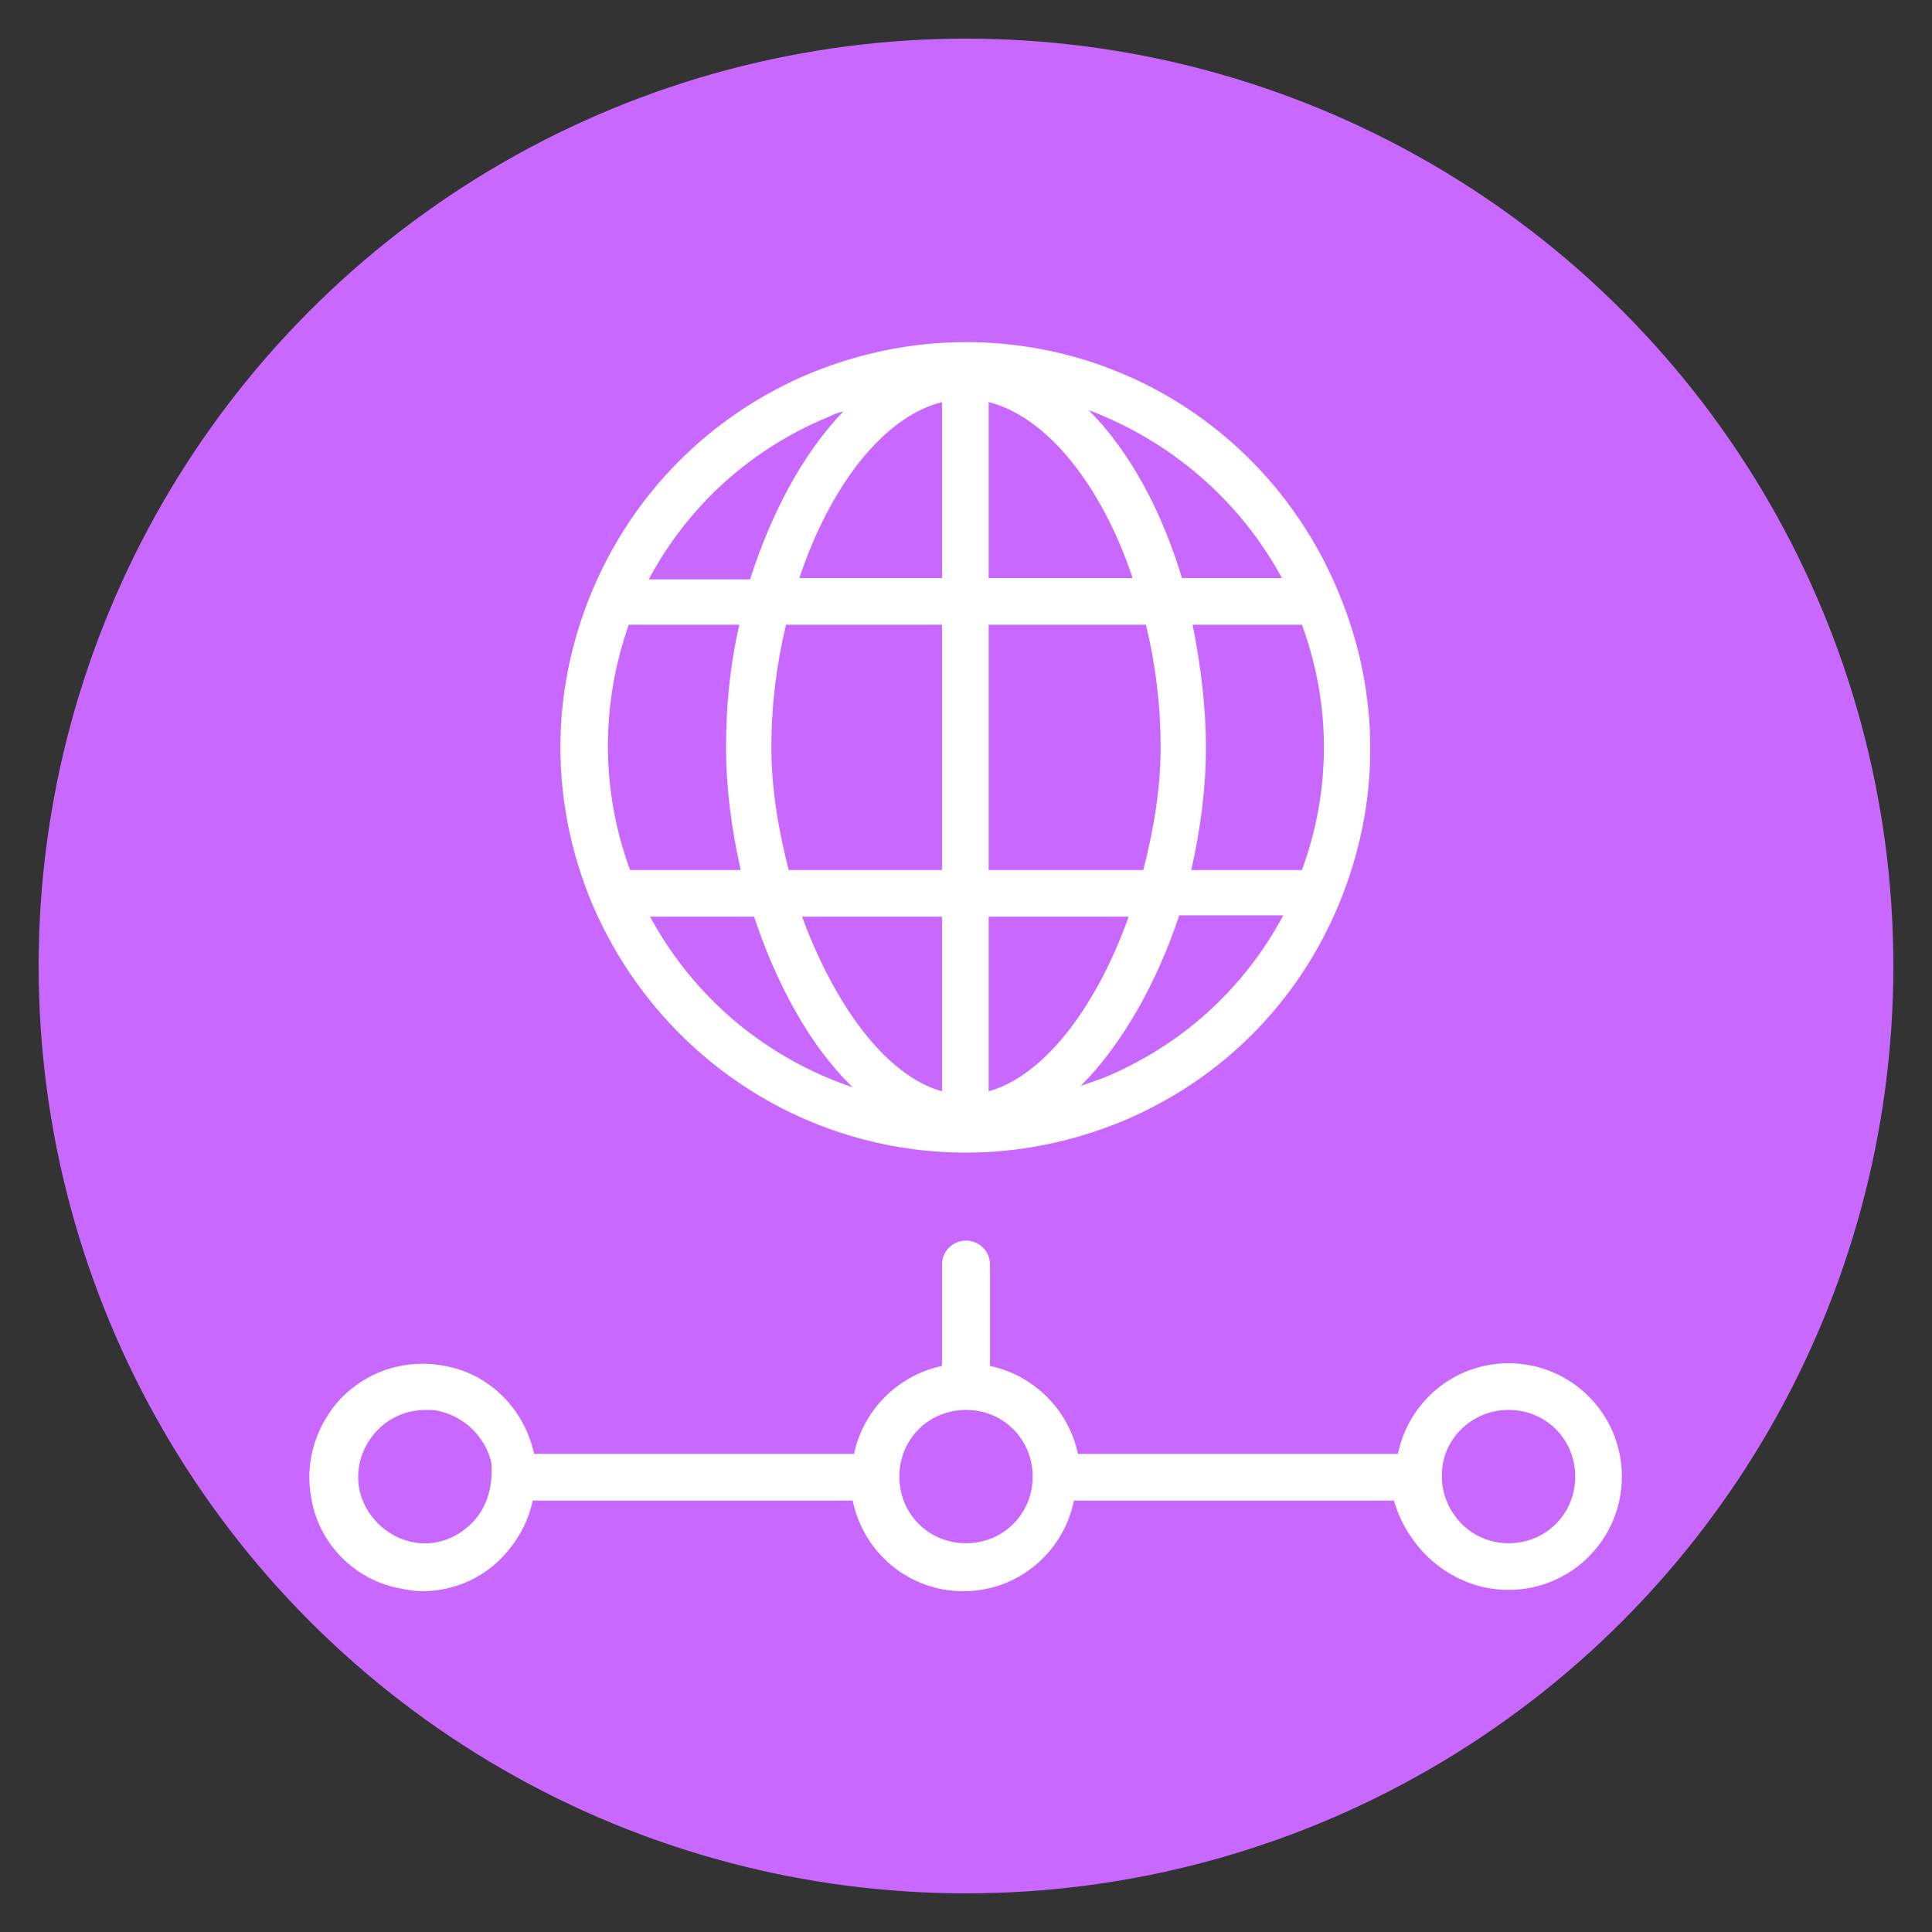 <svg xmlns="http://www.w3.org/2000/svg" xmlns:xlink="http://www.w3.org/1999/xlink" width="40" height="40" viewBox="0 0 100 100">
  <rect x="0" y="0" width="100" height="100" fill="#333333" stroke="none"/>
  <circle
     stroke="none"
     fill="#C868FF"
     r="48%"
     cx="50%"
     cy="50%"></circle>
  <g
     transform="translate(50 50) scale(0.69 0.69) rotate(0) translate(-50 -50)"
     style="fill:#FFFFFF">
    <path
       d="M50,64c4,0,7.9-0.8,11.6-2.3c7.5-3.1,13.3-8.9,16.4-16.4c3.1-7.5,3.1-15.7,0-23.2C73.3,10.6,62.3,3.2,50,3.2c-4,0-7.9,0.8-11.6,2.3C30.9,8.6,25,14.5,21.9,22c-3.1,7.5-3.1,15.7,0,23.2C26.7,56.6,37.7,64,50,64zM26.3,46.3h7.8c1.7,5.1,4.2,9.7,7.4,12.8C35,56.9,29.6,52.4,26.3,46.3zM24.7,24.4H33c-0.7,3-1,6.1-1,9.2c0,3,0.4,6.1,1.1,9.2h-8.3C22.6,36.8,22.6,30.4,24.7,24.4zM75.2,24.4c2.2,6,2.2,12.4,0,18.4h-8.3c0.7-3.1,1.1-6.2,1.1-9.2c0-3-0.4-6.2-1-9.2H75.2zM64.6,33.6c0,3-0.5,6.1-1.3,9.2H51.7V24.4h11.8C64.2,27.3,64.6,30.4,64.6,33.6zM48.2,59.4c-4.3-1.2-8.1-6.6-10.5-13.1h10.5V59.4zM51.7,59.4V46.3h10.5C59.9,52.8,56,58.2,51.7,59.4zM51.7,20.9V7.7c4.4,1.1,8.5,6.3,10.8,13.2H51.7zM48.2,7.7v13.2H37.5C39.8,14,43.8,8.8,48.2,7.7zM48.2,24.4v18.4H36.7c-0.8-3.1-1.3-6.2-1.3-9.2c0-3.2,0.4-6.3,1.1-9.2H48.2zM60.3,58.4c-0.6,0.2-1.1,0.4-1.7,0.6c3.1-3.1,5.7-7.7,7.4-12.8h7.8C70.8,51.8,66.1,56,60.3,58.4zM73.7,20.9h-7.5c-1.5-5-3.9-9.5-7-12.6C65.3,10.6,70.5,15,73.7,20.9zM39.7,8.8c0.4-0.2,0.7-0.3,1.1-0.4c-3,3.1-5.4,7.6-7,12.6h-7.6C29.2,15.4,33.9,11.2,39.7,8.8zM90.7,96.8c4.7,0,8.5-3.8,8.5-8.5s-3.8-8.5-8.5-8.5c-4.1,0-7.5,2.9-8.3,6.8h-24c-0.7-3.3-3.3-5.9-6.6-6.6v-7.6c0-1-0.8-1.8-1.8-1.8s-1.8,0.8-1.8,1.8V80c-3.3,0.7-5.9,3.3-6.6,6.6h-24c-0.7-3.3-3.3-6-6.7-6.6c-3.1-0.6-6.2,0.5-8.2,2.9c-1.6,2-2.3,4.5-1.8,7.1c0.6,3.4,3.3,6.1,6.7,6.7c0.5,0.1,1.1,0.2,1.6,0.2c2.5,0,4.9-1.1,6.5-3.1c0.9-1.1,1.5-2.3,1.8-3.7h24c0.8,3.9,4.2,6.8,8.3,6.8c4.1,0,7.5-2.9,8.3-6.8h24C83.2,93.9,86.6,96.8,90.7,96.8zM90.7,83.3c2.8,0,5,2.2,5,5s-2.2,5-5,5c-2.7,0-4.8-2.1-5-4.7c0-0.1,0-0.2,0-0.3s0-0.2,0-0.3C85.8,85.4,88,83.3,90.7,83.3zM13.2,91.5c-1.2,1.4-3,2.1-4.8,1.7c-1.9-0.4-3.5-2-3.9-3.9c-0.3-1.5,0.1-3,1.1-4.2c1-1.2,2.4-1.8,3.9-1.8c0.3,0,0.7,0,1,0.1c1.9,0.4,3.5,2,3.9,3.9C14.5,88.8,14.2,90.3,13.2,91.5zM50,93.3c-2.8,0-5-2.2-5-5s2.2-5,5-5s5,2.2,5,5S52.8,93.3,50,93.3z"></path>
  </g>
</svg>
